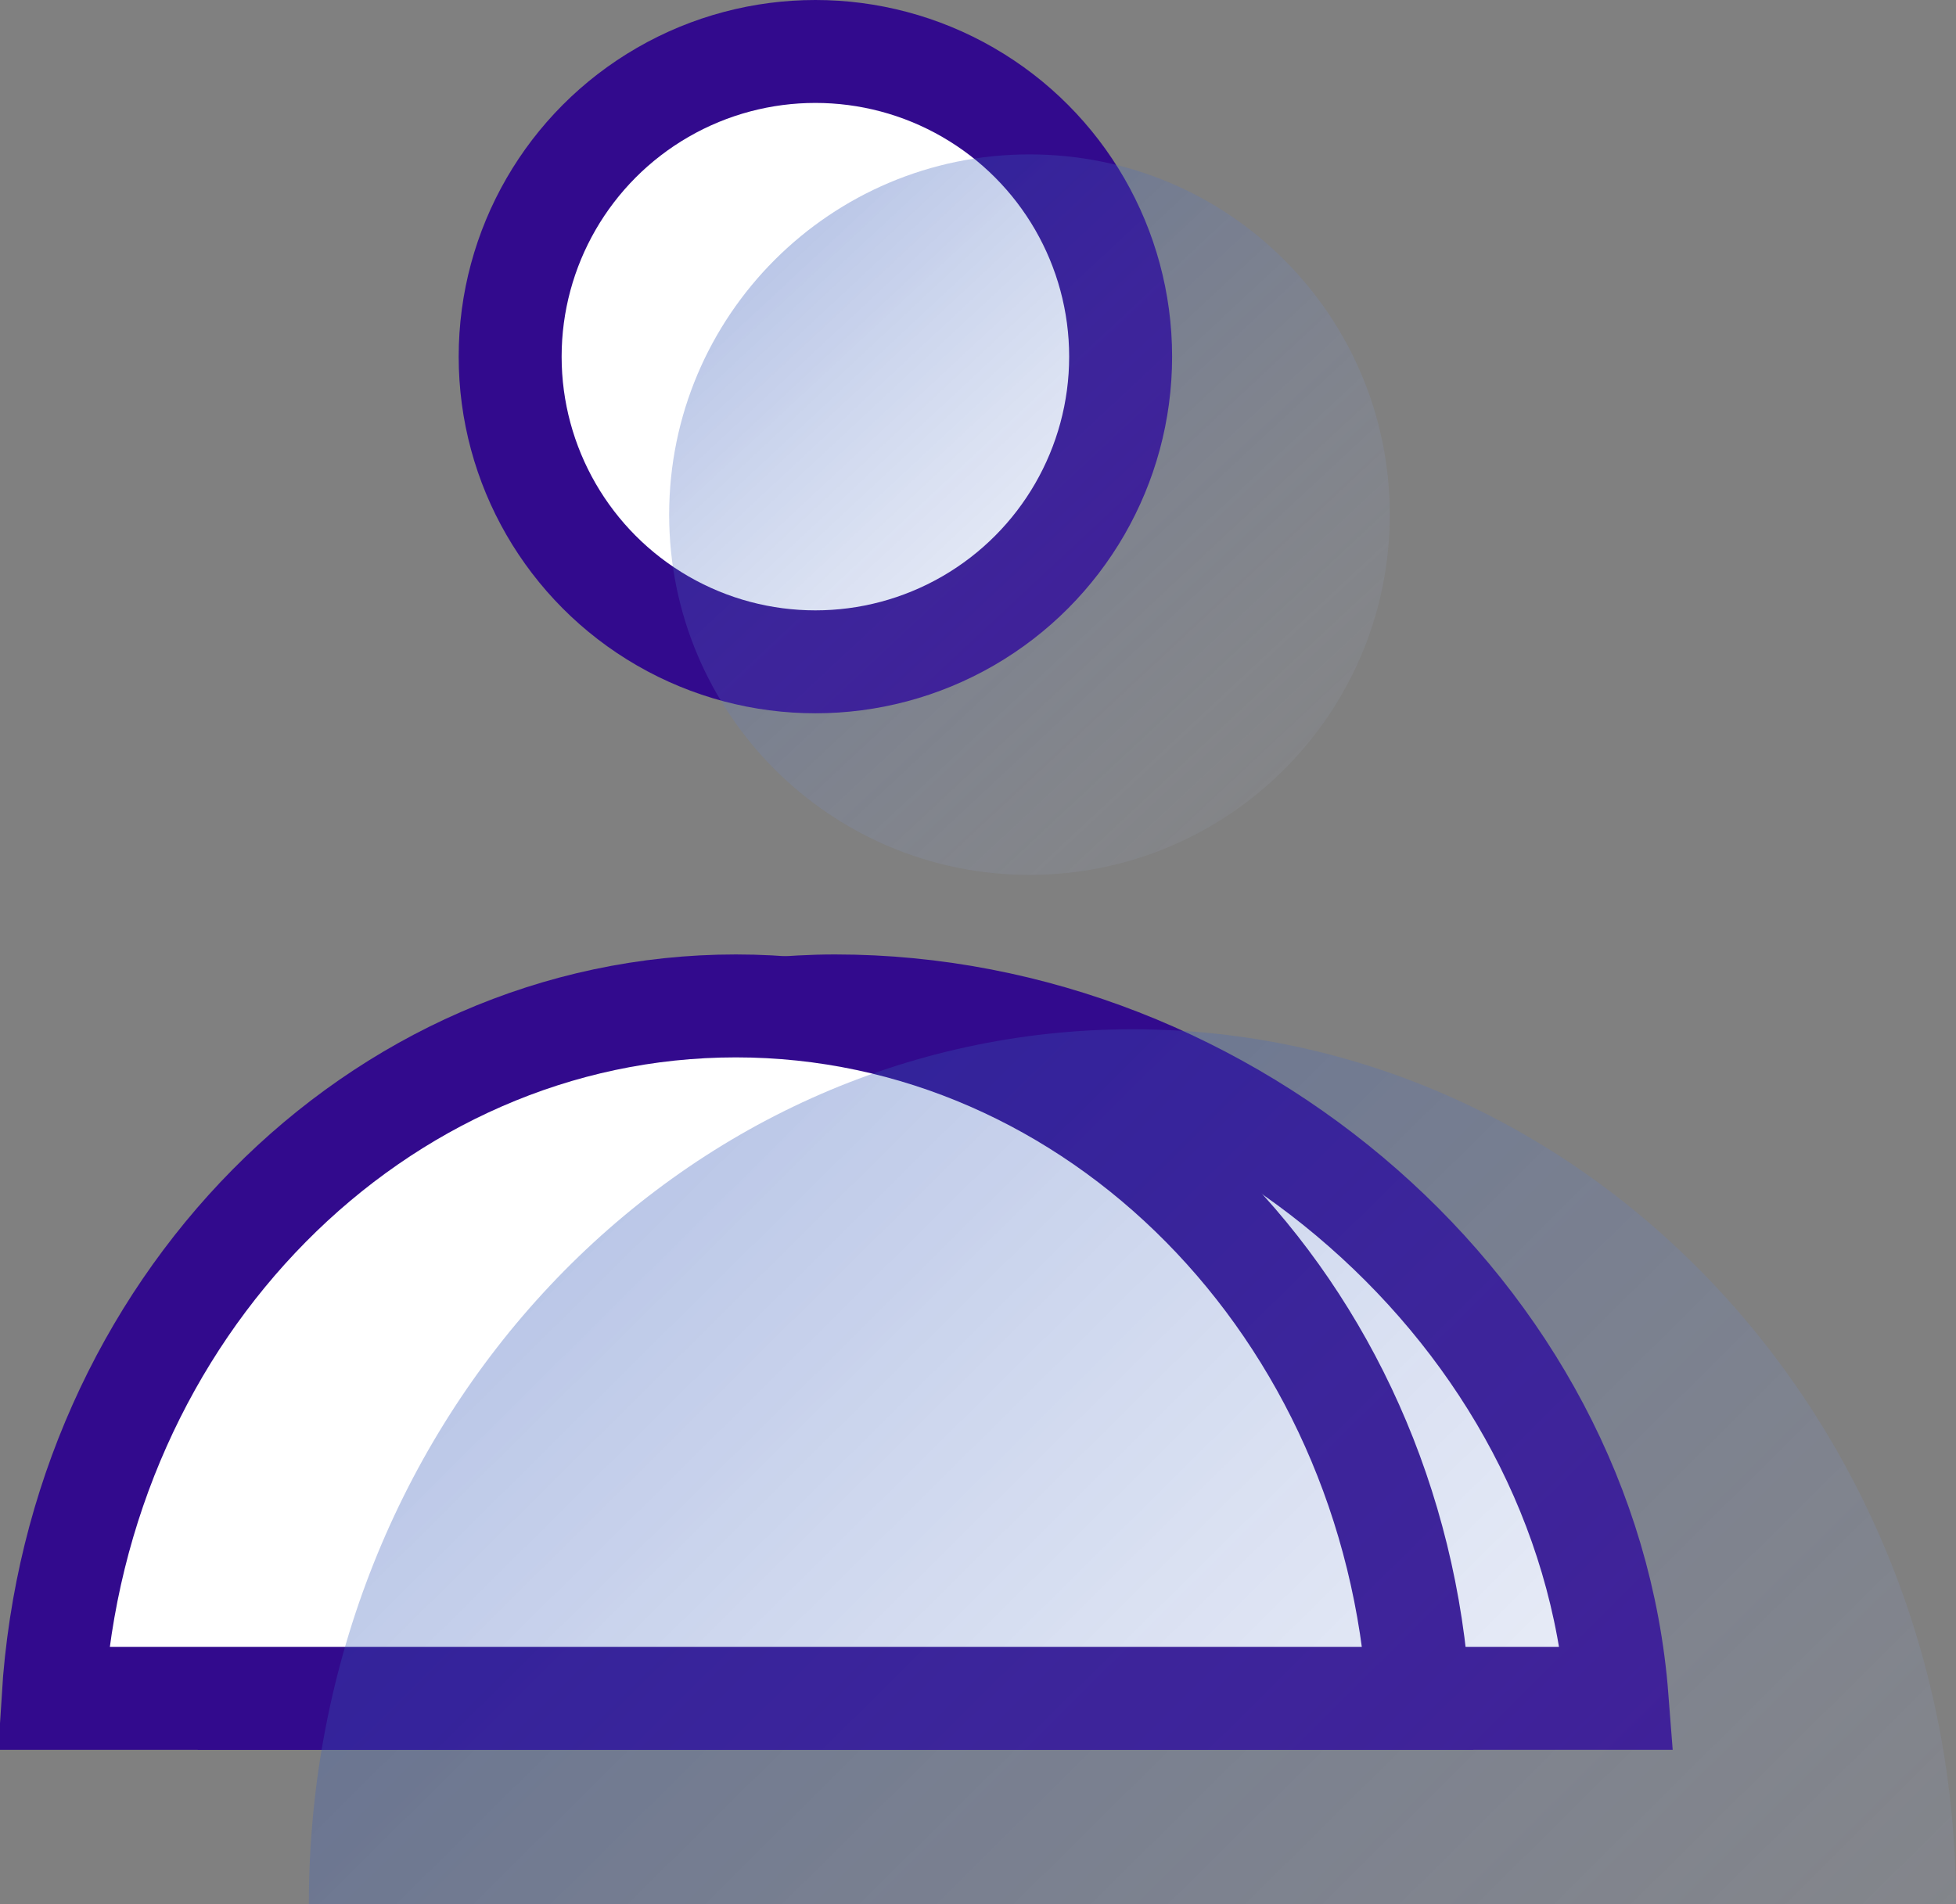 <svg width="38" height="37" viewBox="0 0 38 37" fill="none" xmlns="http://www.w3.org/2000/svg">
<rect x="0" y="0" width="38" height="37" fill="#808080" stroke="none"/>
<path d="M4.917 33H4.885C5.046 29.305 6.099 26.045 7.884 23.673C9.808 21.116 12.608 19.546 16.227 19.546C23.9 19.546 30.841 25.538 31.416 33H31.375H31.317H31.259H31.2H31.142H31.084H31.027H30.969H30.912H30.854H30.797H30.74H30.683H30.627H30.57H30.513H30.457H30.401H30.345H30.289H30.233H30.178H30.123H30.067H30.012H29.957H29.902H29.848H29.793H29.739H29.685H29.631H29.577H29.523H29.469H29.416H29.362H29.309H29.256H29.203H29.15H29.098H29.045H28.993H28.941H28.889H28.837H28.785H28.733H28.682H28.631H28.579H28.528H28.477H28.427H28.376H28.326H28.275H28.225H28.175H28.125H28.075H28.026H27.976H27.927H27.878H27.828H27.78H27.731H27.682H27.634H27.585H27.537H27.489H27.441H27.393H27.346H27.298H27.251H27.203H27.156H27.109H27.063H27.016H26.969H26.923H26.877H26.831H26.785H26.739H26.693H26.648H26.602H26.557H26.512H26.466H26.422H26.377H26.332H26.288H26.244H26.199H26.155H26.111H26.067H26.024H25.98H25.937H25.894H25.851H25.808H25.765H25.722H25.68H25.637H25.595H25.553H25.511H25.469H25.427H25.385H25.344H25.303H25.261H25.22H25.179H25.139H25.098H25.057H25.017H24.977H24.936H24.896H24.857H24.817H24.777H24.738H24.698H24.659H24.62H24.581H24.542H24.504H24.465H24.427H24.388H24.35H24.312H24.274H24.236H24.199H24.161H24.124H24.087H24.049H24.012H23.976H23.939H23.902H23.866H23.829H23.793H23.757H23.721H23.686H23.65H23.614H23.579H23.544H23.508H23.473H23.438H23.404H23.369H23.334H23.3H23.266H23.231H23.197H23.163H23.13H23.096H23.063H23.029H22.996H22.963H22.93H22.897H22.864H22.831H22.799H22.767H22.734H22.702H22.67H22.638H22.607H22.575H22.543H22.512H22.481H22.45H22.419H22.388H22.357H22.326H22.296H22.265H22.235H22.205H22.175H22.145H22.115H22.086H22.056H22.027H21.997H21.968H21.939H21.91H21.881H21.853H21.824H21.796H21.767H21.739H21.711H21.683H21.655H21.628H21.6H21.573H21.545H21.518H21.491H21.464H21.437H21.41H21.384H21.357H21.331H21.305H21.279H21.253H21.227H21.201H21.175H21.15H21.124H21.099H21.074H21.049H21.024H20.999H20.974H20.95H20.925H20.901H20.877H20.852H20.828H20.805H20.781H20.757H20.733H20.71H20.687H20.664H20.64H20.617H20.595H20.572H20.549H20.527H20.504H20.482H20.46H20.438H20.416H20.394H20.372H20.351H20.329H20.308H20.287H20.266H20.245H20.224H20.203H20.182H20.162H20.141H20.121H20.101H20.081H20.061H20.041H20.021H20.001H19.982H19.962H19.943H19.924H19.905H19.886H19.867H19.848H19.829H19.811H19.793H19.774H19.756H19.738H19.72H19.702H19.684H19.667H19.649H19.632H19.614H19.597H19.58H19.563H19.546H19.529H19.513H19.496H19.48H19.463H19.447H19.431H19.415H19.399H19.383H19.367H19.352H19.336H19.321H19.306H19.291H19.276H19.261H19.246H19.231H19.216H19.202H19.188H19.173H19.159H19.145H19.131H19.117H19.103H19.09H19.076H19.063H19.049H19.036H19.023H19.01H18.997H18.984H18.971H18.959H18.946H18.934H18.922H18.909H18.897H18.885H18.873H18.861H18.85H18.838H18.827H18.815H18.804H18.793H18.782H18.771H18.76H18.749H18.738H18.728H18.718H18.707H18.697H18.687H18.677H18.667H18.657H18.647H18.637H18.628H18.618H18.609H18.6H18.591H18.582H18.573H18.564H18.555H18.546H18.538H18.529H18.521H18.513H18.505H18.497H18.489H18.481H18.473H18.465H18.458H18.45H18.443H18.436H18.428H18.421H18.414H18.407H18.401H18.394H18.387H18.381H18.375H18.368H18.362H18.356H18.35H18.344H18.338H18.332H18.327H18.321H18.316H18.31H18.305H18.3H18.295H18.29H18.285H18.28H18.276H18.271H18.267H18.262H18.258H18.254H18.25H18.245H18.241H18.238H18.234H18.23H18.227H18.223H18.22H18.217H18.213H18.21H18.207H18.204H18.201H18.199H18.196H18.194H18.191H18.189H18.186H18.184H18.182H18.18H18.178H18.177H18.175H18.173H18.172H18.17H18.169H18.167H18.166H18.165H18.164H18.163H18.162H18.162H18.161H18.16H18.16H18.159H18.159H18.159H18.159L18.159 34L18.159 33H18.159H18.158H18.158H18.158H18.158H18.157H18.157H18.156H18.155H18.155H18.154H18.153H18.152H18.151H18.15H18.149H18.148H18.147H18.146H18.144H18.143H18.141H18.14H18.138H18.136H18.135H18.133H18.131H18.129H18.127H18.125H18.122H18.12H18.118H18.115H18.113H18.11H18.108H18.105H18.102H18.099H18.096H18.093H18.09H18.087H18.084H18.08H18.077H18.073H18.07H18.066H18.062H18.059H18.055H18.051H18.047H18.043H18.038H18.034H18.03H18.026H18.021H18.016H18.012H18.007H18.002H17.997H17.992H17.987H17.982H17.977H17.971H17.966H17.96H17.955H17.949H17.944H17.938H17.932H17.926H17.92H17.914H17.907H17.901H17.895H17.888H17.881H17.875H17.868H17.861H17.854H17.847H17.84H17.833H17.826H17.818H17.811H17.803H17.795H17.788H17.78H17.772H17.764H17.756H17.747H17.739H17.731H17.722H17.714H17.705H17.696H17.687H17.678H17.669H17.66H17.651H17.642H17.632H17.623H17.613H17.603H17.594H17.584H17.574H17.564H17.553H17.543H17.533H17.522H17.512H17.501H17.49H17.479H17.468H17.457H17.446H17.435H17.423H17.412H17.4H17.389H17.377H17.365H17.353H17.341H17.329H17.316H17.304H17.291H17.279H17.266H17.253H17.24H17.227H17.214H17.201H17.188H17.174H17.161H17.147H17.133H17.119H17.105H17.091H17.077H17.063H17.048H17.034H17.019H17.005H16.99H16.975H16.96H16.945H16.929H16.914H16.898H16.883H16.867H16.851H16.835H16.819H16.803H16.787H16.77H16.754H16.737H16.72H16.703H16.686H16.669H16.652H16.635H16.617H16.6H16.582H16.564H16.547H16.529H16.51H16.492H16.474H16.455H16.437H16.418H16.399H16.38H16.361H16.342H16.323H16.303H16.284H16.264H16.244H16.224H16.204H16.184H16.164H16.143H16.123H16.102H16.082H16.061H16.04H16.018H15.997H15.976H15.954H15.933H15.911H15.889H15.867H15.845H15.823H15.8H15.778H15.755H15.732H15.71H15.687H15.663H15.64H15.617H15.593H15.569H15.546H15.522H15.498H15.474H15.449H15.425H15.4H15.376H15.351H15.326H15.301H15.275H15.25H15.225H15.199H15.173H15.147H15.121H15.095H15.069H15.043H15.016H14.989H14.962H14.935H14.908H14.881H14.854H14.826H14.799H14.771H14.743H14.715H14.687H14.658H14.63H14.601H14.572H14.544H14.515H14.485H14.456H14.427H14.397H14.367H14.338H14.307H14.277H14.247H14.217H14.186H14.155H14.124H14.093H14.062H14.031H13.999H13.968H13.936H13.904H13.872H13.84H13.808H13.775H13.743H13.71H13.677H13.644H13.611H13.578H13.544H13.511H13.477H13.443H13.409H13.375H13.34H13.306H13.271H13.236H13.201H13.166H13.131H13.095H13.06H13.024H12.988H12.952H12.916H12.88H12.843H12.807H12.77H12.733H12.696H12.659H12.621H12.584H12.546H12.508H12.47H12.432H12.393H12.355H12.316H12.277H12.238H12.199H12.16H12.121H12.081H12.041H12.001H11.961H11.921H11.881H11.84H11.799H11.758H11.717H11.676H11.635H11.593H11.552H11.51H11.468H11.426H11.383H11.341H11.298H11.255H11.212H11.169H11.126H11.082H11.039H10.995H10.951H10.907H10.863H10.818H10.774H10.729H10.684H10.639H10.593H10.548H10.502H10.456H10.411H10.364H10.318H10.271H10.225H10.178H10.131H10.084H10.037H9.989H9.941H9.894H9.846H9.797H9.749H9.7H9.652H9.603H9.554H9.505H9.455H9.406H9.356H9.306H9.256H9.206H9.155H9.104H9.054H9.003H8.952H8.9H8.849H8.797H8.745H8.693H8.641H8.589H8.536H8.483H8.43H8.377H8.324H8.27H8.217H8.163H8.109H8.055H8H7.946H7.891H7.836H7.781H7.726H7.67H7.615H7.559H7.503H7.447H7.39H7.334H7.277H7.22H7.163H7.106H7.048H6.99H6.932H6.874H6.816H6.758H6.699H6.64H6.581H6.522H6.463H6.403H6.343H6.284H6.223H6.163H6.103H6.042H5.981H5.92H5.859H5.797H5.736H5.674H5.612H5.55H5.487H5.424H5.362H5.299H5.235H5.172H5.109H5.045H4.981H4.917Z" fill="white" stroke="#320A8D" stroke-width="2"/>
<path d="M1.053 33H1.031C1.505 25.419 7.328 19.546 14.296 19.546C21.263 19.546 27.086 25.419 27.56 33H27.512H27.454H27.395H27.337H27.279H27.221H27.163H27.106H27.048H26.991H26.934H26.877H26.82H26.763H26.707H26.65H26.594H26.538H26.482H26.426H26.37H26.315H26.259H26.204H26.149H26.094H26.039H25.985H25.93H25.876H25.821H25.767H25.713H25.66H25.606H25.552H25.499H25.446H25.393H25.34H25.287H25.235H25.182H25.13H25.077H25.025H24.974H24.922H24.87H24.819H24.767H24.716H24.665H24.614H24.563H24.513H24.462H24.412H24.362H24.312H24.262H24.212H24.162H24.113H24.064H24.014H23.965H23.916H23.867H23.819H23.77H23.722H23.674H23.626H23.578H23.53H23.482H23.435H23.387H23.34H23.293H23.246H23.199H23.153H23.106H23.06H23.013H22.967H22.921H22.875H22.83H22.784H22.739H22.693H22.648H22.603H22.558H22.514H22.469H22.425H22.38H22.336H22.292H22.248H22.204H22.161H22.117H22.074H22.03H21.987H21.944H21.902H21.859H21.816H21.774H21.732H21.689H21.647H21.605H21.564H21.522H21.481H21.439H21.398H21.357H21.316H21.275H21.235H21.194H21.154H21.113H21.073H21.033H20.993H20.953H20.914H20.874H20.835H20.796H20.757H20.718H20.679H20.64H20.602H20.563H20.525H20.487H20.449H20.411H20.373H20.335H20.298H20.261H20.223H20.186H20.149H20.112H20.076H20.039H20.003H19.966H19.93H19.894H19.858H19.822H19.787H19.751H19.715H19.68H19.645H19.61H19.575H19.54H19.506H19.471H19.437H19.402H19.368H19.334H19.3H19.267H19.233H19.199H19.166H19.133H19.099H19.067H19.034H19.001H18.968H18.936H18.903H18.871H18.839H18.807H18.775H18.743H18.712H18.68H18.649H18.617H18.586H18.555H18.524H18.494H18.463H18.433H18.402H18.372H18.342H18.312H18.282H18.252H18.222H18.193H18.163H18.134H18.105H18.076H18.047H18.018H17.989H17.961H17.933H17.904H17.876H17.848H17.82H17.792H17.765H17.737H17.709H17.682H17.655H17.628H17.601H17.574H17.547H17.521H17.494H17.468H17.442H17.415H17.389H17.363H17.338H17.312H17.287H17.261H17.236H17.21H17.186H17.16H17.136H17.111H17.086H17.062H17.038H17.013H16.989H16.965H16.941H16.917H16.894H16.87H16.847H16.823H16.8H16.777H16.754H16.731H16.709H16.686H16.663H16.641H16.619H16.597H16.575H16.553H16.531H16.509H16.488H16.466H16.445H16.424H16.402H16.381H16.36H16.34H16.319H16.299H16.278H16.258H16.238H16.217H16.197H16.177H16.158H16.138H16.119H16.099H16.08H16.061H16.041H16.023H16.004H15.985H15.966H15.948H15.929H15.911H15.893H15.875H15.857H15.839H15.821H15.803H15.786H15.768H15.751H15.734H15.717H15.7H15.683H15.666H15.649H15.633H15.616H15.6H15.584H15.568H15.552H15.536H15.52H15.504H15.489H15.473H15.458H15.443H15.427H15.412H15.397H15.383H15.368H15.353H15.339H15.324H15.31H15.296H15.282H15.268H15.254H15.24H15.226H15.213H15.199H15.186H15.173H15.16H15.146H15.134H15.121H15.108H15.095H15.083H15.07H15.058H15.046H15.034H15.022H15.01H14.998H14.986H14.975H14.963H14.952H14.941H14.93H14.918H14.908H14.897H14.886H14.875H14.865H14.854H14.844H14.834H14.823H14.813H14.803H14.794H14.784H14.774H14.765H14.755H14.746H14.737H14.727H14.718H14.709H14.7H14.692H14.683H14.675H14.666H14.658H14.649H14.641H14.633H14.625H14.617H14.61H14.602H14.595H14.587H14.58H14.572H14.565H14.558H14.551H14.544H14.537H14.531H14.524H14.518H14.511H14.505H14.499H14.493H14.487H14.481H14.475H14.469H14.463H14.458H14.453H14.447H14.442H14.437H14.432H14.427H14.422H14.417H14.412H14.408H14.403H14.399H14.395H14.39H14.386H14.382H14.378H14.374H14.371H14.367H14.363H14.36H14.357H14.353H14.35H14.347H14.344H14.341H14.338H14.335H14.333H14.33H14.328H14.325H14.323H14.321H14.319H14.317H14.315H14.313H14.311H14.31H14.308H14.307H14.305H14.304H14.303H14.302H14.301H14.3H14.299H14.298H14.298H14.297H14.297H14.296H14.296H14.296H14.296L14.296 34L14.295 33H14.295H14.295H14.295H14.295H14.294H14.294H14.293H14.293H14.292H14.291H14.291H14.29H14.289H14.288H14.287H14.286H14.285H14.284H14.282H14.281H14.28H14.278H14.277H14.275H14.273H14.271H14.27H14.268H14.265H14.264H14.261H14.259H14.257H14.255H14.252H14.249H14.247H14.244H14.242H14.239H14.236H14.233H14.23H14.227H14.224H14.22H14.217H14.214H14.21H14.207H14.203H14.199H14.195H14.191H14.188H14.184H14.18H14.175H14.171H14.167H14.162H14.158H14.153H14.149H14.144H14.139H14.134H14.129H14.124H14.119H14.114H14.108H14.103H14.097H14.092H14.086H14.08H14.075H14.069H14.062H14.056H14.05H14.044H14.038H14.031H14.025H14.018H14.011H14.005H13.998H13.991H13.984H13.977H13.97H13.962H13.955H13.947H13.94H13.932H13.924H13.916H13.909H13.9H13.892H13.884H13.876H13.867H13.859H13.85H13.842H13.833H13.824H13.815H13.806H13.797H13.788H13.778H13.769H13.759H13.75H13.74H13.73H13.72H13.71H13.7H13.69H13.68H13.669H13.659H13.648H13.638H13.627H13.616H13.605H13.594H13.583H13.572H13.56H13.549H13.537H13.525H13.514H13.502H13.49H13.478H13.465H13.453H13.441H13.428H13.416H13.403H13.39H13.377H13.364H13.351H13.338H13.324H13.311H13.297H13.284H13.27H13.256H13.242H13.228H13.214H13.2H13.185H13.171H13.156H13.141H13.126H13.111H13.096H13.081H13.066H13.05H13.035H13.019H13.004H12.988H12.972H12.956H12.94H12.923H12.907H12.89H12.874H12.857H12.84H12.823H12.806H12.789H12.772H12.754H12.737H12.719H12.701H12.683H12.665H12.647H12.629H12.611H12.592H12.573H12.555H12.536H12.517H12.498H12.479H12.459H12.44H12.42H12.401H12.381H12.361H12.341H12.321H12.301H12.28H12.26H12.239H12.218H12.197H12.176H12.155H12.134H12.113H12.091H12.069H12.048H12.026H12.004H11.982H11.959H11.937H11.915H11.892H11.869H11.846H11.823H11.8H11.777H11.753H11.73H11.706H11.682H11.659H11.634H11.61H11.586H11.562H11.537H11.512H11.488H11.463H11.437H11.412H11.387H11.361H11.336H11.31H11.284H11.258H11.232H11.206H11.179H11.153H11.126H11.099H11.072H11.045H11.018H10.99H10.963H10.935H10.908H10.88H10.851H10.823H10.795H10.767H10.738H10.709H10.68H10.651H10.622H10.593H10.563H10.534H10.504H10.474H10.444H10.414H10.384H10.353H10.323H10.292H10.261H10.23H10.199H10.168H10.136H10.105H10.073H10.041H10.009H9.977H9.945H9.912H9.88H9.847H9.814H9.781H9.748H9.714H9.681H9.647H9.613H9.58H9.545H9.511H9.477H9.442H9.408H9.373H9.338H9.303H9.268H9.232H9.197H9.161H9.125H9.089H9.053H9.016H8.98H8.943H8.906H8.87H8.832H8.795H8.758H8.72H8.683H8.645H8.607H8.568H8.53H8.492H8.453H8.414H8.375H8.336H8.297H8.257H8.218H8.178H8.138H8.098H8.058H8.017H7.977H7.936H7.895H7.854H7.813H7.772H7.73H7.688H7.647H7.605H7.562H7.52H7.478H7.435H7.392H7.349H7.306H7.263H7.219H7.176H7.132H7.088H7.044H6.999H6.955H6.91H6.865H6.821H6.775H6.73H6.685H6.639H6.593H6.547H6.501H6.455H6.408H6.362H6.315H6.268H6.221H6.173H6.126H6.078H6.03H5.982H5.934H5.886H5.837H5.788H5.74H5.691H5.641H5.592H5.542H5.493H5.443H5.393H5.342H5.292H5.241H5.19H5.139H5.088H5.037H4.985H4.934H4.882H4.83H4.778H4.725H4.673H4.62H4.567H4.514H4.461H4.407H4.353H4.3H4.246H4.191H4.137H4.083H4.028H3.973H3.918H3.862H3.807H3.751H3.696H3.64H3.583H3.527H3.47H3.414H3.357H3.3H3.242H3.185H3.127H3.069H3.011H2.953H2.894H2.836H2.777H2.718H2.659H2.6H2.54H2.48H2.42H2.36H2.3H2.239H2.179H2.118H2.057H1.995H1.934H1.872H1.81H1.748H1.686H1.624H1.561H1.498H1.435H1.372H1.309H1.245H1.181H1.117H1.053Z" fill="white" stroke="#320A8D" stroke-width="2"/>
<circle cx="15.841" cy="6.93" r="5.93" fill="white" stroke="#320A8D" stroke-width="2"/>
<path d="M13 10C13 6.134 16.134 3 20 3C23.866 3 27 6.134 27 10C27 13.866 23.866 17 20 17C16.134 17 13 13.866 13 10Z" fill="url(#paint0_linear_967_12490)"/>
<path d="M6 37C6 27.611 13.163 20 22 20C30.837 20 38 27.611 38 37C38 37 30.837 37 22 37C13.163 37 8.119 37 6 37Z" fill="url(#paint1_linear_967_12490)"/>
<defs>
<linearGradient id="paint0_linear_967_12490" x1="13" y1="5.739" x2="23.5" y2="17" gradientUnits="userSpaceOnUse">
<stop stop-color="#244CB3" stop-opacity="0.34"/>
<stop offset="1" stop-color="#B4C2E5" stop-opacity="0.07"/>
</linearGradient>
<linearGradient id="paint1_linear_967_12490" x1="6" y1="26.652" x2="31.561" y2="52.453" gradientUnits="userSpaceOnUse">
<stop stop-color="#244CB3" stop-opacity="0.34"/>
<stop offset="1" stop-color="#B4C2E5" stop-opacity="0.07"/>
</linearGradient>
</defs>
</svg>
